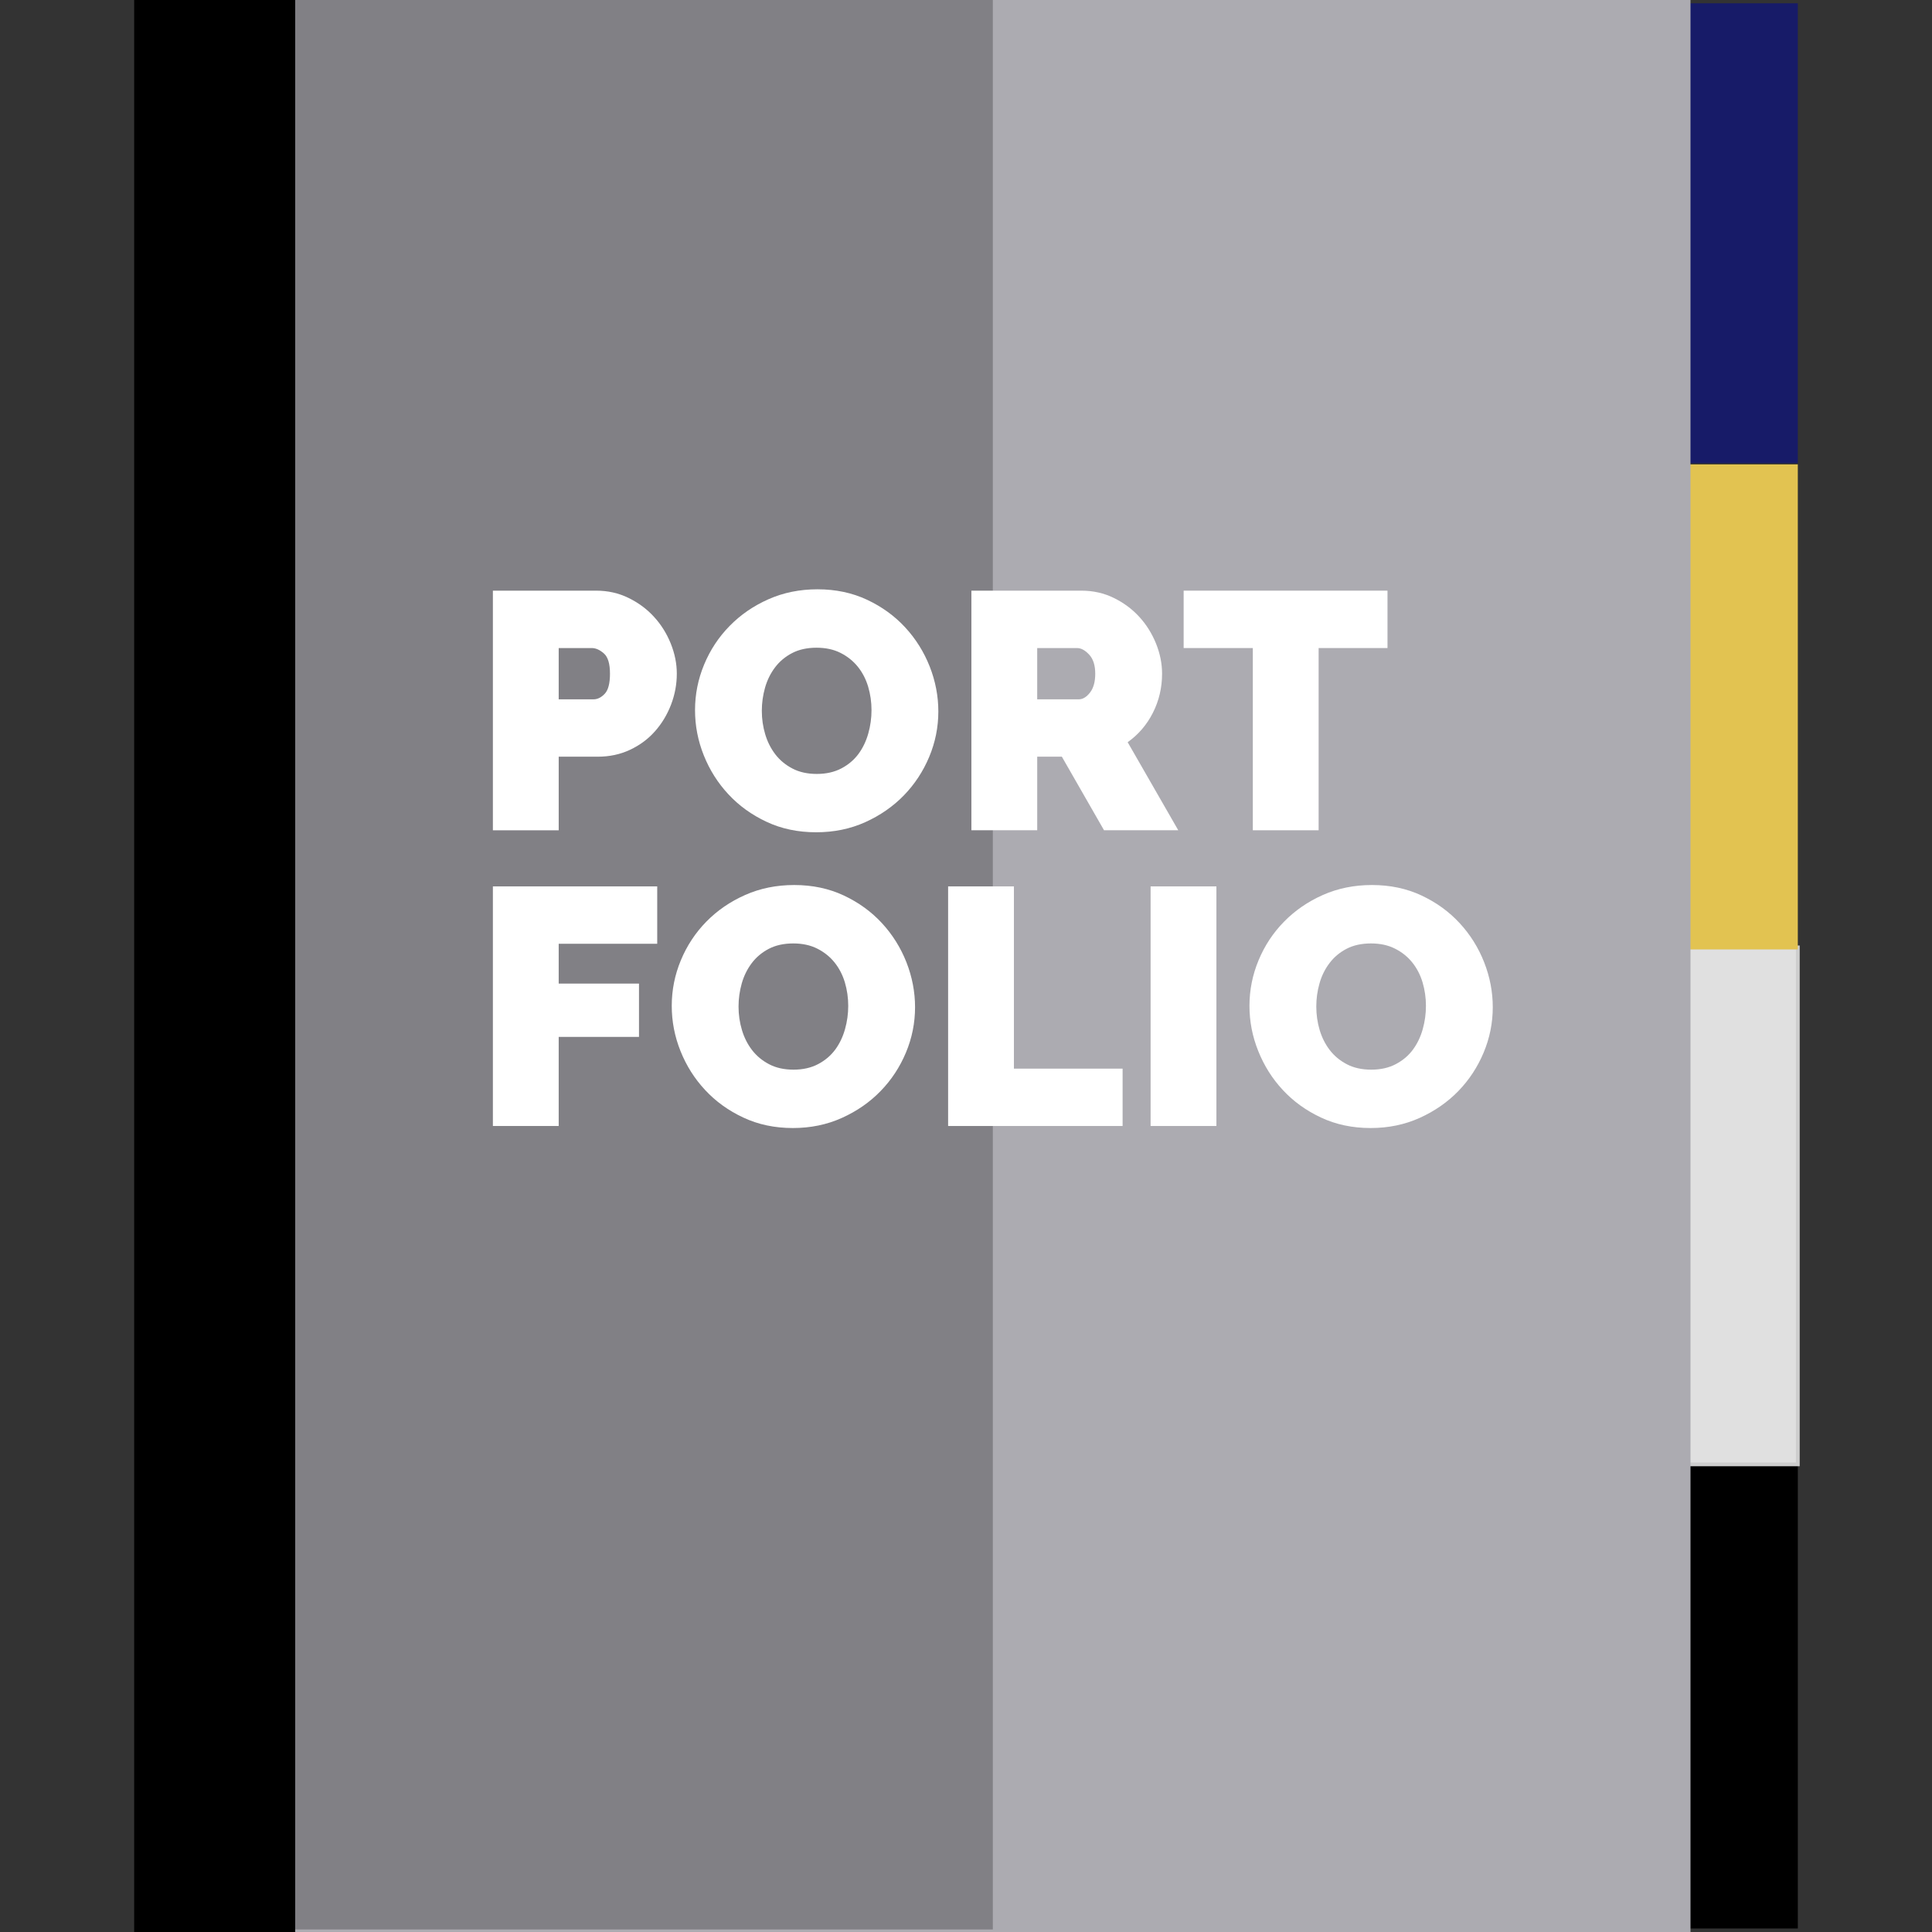 <svg width="512" height="512" xmlns="http://www.w3.org/2000/svg" xmlns:svg="http://www.w3.org/2000/svg" version="1.1"
    xml:space="preserve">
    <rect width="100%" height="100%" fill="#333333" stroke="none"/>
    <g class="layer">
        <title>Layer 1</title>
        <rect fill="#000000" height="150" id="svg_2" width="71.11" x="405.33" y="361.07" />
        <rect fill="#e0e0e0" height="137" id="svg_3" stroke="#cecece" width="71.11" x="405.33" y="251.07" />
        <rect fill="#e2c351" height="128.53" id="svg_4" width="71.11" x="405.33" y="123.07" />
        <rect fill="#171b68" height="121.87" id="svg_5" width="71.11" x="405.33" y="0.87" />
        <rect fill="#ACABB1" height="512.33" id="svg_7" transform="matrix(1 0 0 1 0 0)" width="369.78" x="78.22"
            y="0" />
        <rect fill="#818085" height="511.33" id="svg_8" transform="matrix(1 0 0 1 0 0)" width="199.11" x="64" y="0" />
        <rect height="512.33" id="svg_9" transform="matrix(1 0 0 1 0 0)" width="42.67" x="35.56" y="0" />
        <g id="svg_10" transform="matrix(1 0 0 1 0 0)">
            <path
                d="m130.62,220.03l0,-63.5l27.37,0c3.1,0 5.96,0.64 8.58,1.93c2.62,1.28 4.88,2.95 6.75,5.01c1.88,2.05 3.36,4.41 4.43,7.06c1.07,2.66 1.61,5.32 1.61,8c0,2.81 -0.51,5.54 -1.52,8.19c-1.02,2.65 -2.43,5.01 -4.25,7.06c-1.82,2.06 -4.02,3.7 -6.62,4.92c-2.59,1.22 -5.44,1.83 -8.54,1.83l-10.37,0l0,19.5l-17.44,0l0,0zm17.44,-34.7l9.21,0c1.07,0 2.07,-0.49 3,-1.48c0.92,-0.98 1.38,-2.75 1.38,-5.32c0,-2.62 -0.53,-4.41 -1.61,-5.36s-2.14,-1.43 -3.22,-1.43l-8.76,0l0,13.59z"
                fill="#FFFFFF" id="svg_11" />
            <path
                d="m216.29,220.56c-4.82,0 -9.21,-0.92 -13.14,-2.77c-3.94,-1.84 -7.31,-4.27 -10.11,-7.29c-2.8,-3 -4.98,-6.45 -6.53,-10.33c-1.55,-3.87 -2.32,-7.86 -2.32,-11.98c0,-4.17 0.8,-8.2 2.41,-12.07c1.61,-3.88 3.86,-7.29 6.76,-10.24c2.89,-2.95 6.31,-5.31 10.28,-7.07c3.96,-1.76 8.3,-2.64 13.01,-2.64c4.83,0 9.21,0.93 13.15,2.78c3.93,1.85 7.3,4.29 10.1,7.33c2.8,3.04 4.96,6.5 6.49,10.37c1.52,3.88 2.28,7.84 2.28,11.9c0,4.17 -0.81,8.18 -2.42,12.03c-1.61,3.84 -3.84,7.24 -6.7,10.19c-2.87,2.95 -6.28,5.32 -10.24,7.11c-3.97,1.79 -8.31,2.68 -13.02,2.68zm-14.4,-32.19c0,2.15 0.3,4.22 0.9,6.22c0.59,1.99 1.49,3.77 2.68,5.32c1.19,1.55 2.7,2.8 4.52,3.75c1.82,0.96 3.98,1.44 6.48,1.44s4.68,-0.5 6.53,-1.48c1.85,-0.98 3.35,-2.26 4.52,-3.84c1.16,-1.58 2.02,-3.39 2.59,-5.42c0.57,-2.02 0.85,-4.08 0.85,-6.17c0,-2.14 -0.3,-4.21 -0.89,-6.21c-0.6,-2 -1.51,-3.76 -2.73,-5.28c-1.23,-1.52 -2.75,-2.74 -4.56,-3.66c-1.82,-0.93 -3.95,-1.39 -6.4,-1.39c-2.5,0 -4.66,0.48 -6.48,1.43c-1.82,0.95 -3.33,2.22 -4.52,3.8c-1.19,1.58 -2.07,3.37 -2.64,5.37c-0.56,1.99 -0.85,4.03 -0.85,6.12z"
                fill="#FFFFFF" id="svg_12" />
            <path
                d="m257.43,220.03l0,-63.5l29.15,0c3.1,0 5.97,0.64 8.59,1.93c2.62,1.28 4.87,2.95 6.75,5.01c1.88,2.05 3.35,4.41 4.43,7.06c1.07,2.66 1.61,5.32 1.61,8c0,3.7 -0.81,7.15 -2.42,10.34c-1.61,3.19 -3.84,5.79 -6.7,7.82l13.41,23.34l-19.67,0l-11.18,-19.5l-6.53,0l0,19.5l-17.44,0l0,0zm17.44,-34.7l11,0c1.07,0 2.07,-0.6 2.99,-1.79c0.93,-1.19 1.39,-2.86 1.39,-5.01c0,-2.2 -0.53,-3.89 -1.61,-5.05c-1.07,-1.16 -2.14,-1.74 -3.22,-1.74l-10.55,0l0,13.59l0,0z"
                fill="#FFFFFF" id="svg_13" />
            <path d="m367.7,171.74l-18.25,0l0,48.29l-17.44,0l0,-48.29l-18.33,0l0,-15.21l54.02,0l0,15.21l0,0z"
                fill="#FFFFFF" id="svg_14" />
            <path
                d="m130.62,298.4l0,-63.5l43.55,0l0,15.21l-26.11,0l0,10.55l21.28,0l0,14.13l-21.28,0l0,23.61l-17.44,0l0,0z"
                fill="#FFFFFF" id="svg_15" />
            <path
                d="m210.12,298.94c-4.83,0 -9.21,-0.93 -13.14,-2.78c-3.94,-1.84 -7.31,-4.27 -10.11,-7.29c-2.8,-3 -4.98,-6.45 -6.53,-10.33c-1.55,-3.87 -2.32,-7.86 -2.32,-11.98c0,-4.17 0.8,-8.2 2.41,-12.07c1.61,-3.88 3.86,-7.29 6.75,-10.24c2.89,-2.95 6.32,-5.31 10.29,-7.07c3.96,-1.76 8.3,-2.64 13.01,-2.64c4.83,0 9.21,0.93 13.15,2.78c3.93,1.85 7.3,4.29 10.1,7.33c2.8,3.04 4.96,6.5 6.49,10.37c1.51,3.88 2.28,7.84 2.28,11.9c0,4.17 -0.81,8.18 -2.42,12.03c-1.61,3.84 -3.84,7.24 -6.71,10.19c-2.86,2.95 -6.27,5.32 -10.24,7.11c-3.96,1.79 -8.3,2.69 -13.01,2.69zm-14.4,-32.2c0,2.15 0.3,4.22 0.9,6.22c0.59,1.99 1.49,3.77 2.68,5.32c1.2,1.55 2.7,2.8 4.52,3.75c1.82,0.96 3.98,1.44 6.48,1.44c2.51,0 4.68,-0.5 6.53,-1.48c1.85,-0.98 3.35,-2.26 4.52,-3.84c1.16,-1.58 2.02,-3.39 2.59,-5.42c0.57,-2.02 0.85,-4.08 0.85,-6.17c0,-2.14 -0.3,-4.21 -0.89,-6.21c-0.6,-2 -1.51,-3.76 -2.73,-5.28c-1.22,-1.52 -2.74,-2.74 -4.56,-3.66c-1.82,-0.93 -3.95,-1.39 -6.4,-1.39c-2.5,0 -4.66,0.48 -6.48,1.43c-1.82,0.95 -3.33,2.22 -4.52,3.8c-1.19,1.58 -2.07,3.37 -2.64,5.37c-0.56,1.99 -0.85,4.03 -0.85,6.12z"
                fill="#FFFFFF" id="svg_16" />
            <path d="m251.26,298.4l0,-63.5l17.44,0l0,48.3l28.8,0l0,15.2l-46.24,0z" fill="#FFFFFF" id="svg_17" />
            <path d="m304.92,298.4l0,-63.5l17.44,0l0,63.5l-17.44,0z" fill="#FFFFFF" id="svg_18" />
            <path
                d="m363.23,298.94c-4.83,0 -9.22,-0.93 -13.15,-2.78c-3.94,-1.84 -7.31,-4.27 -10.11,-7.29c-2.8,-3 -4.97,-6.45 -6.52,-10.33c-1.56,-3.87 -2.33,-7.86 -2.33,-11.98c0,-4.17 0.8,-8.2 2.41,-12.07c1.61,-3.88 3.86,-7.29 6.76,-10.24c2.89,-2.95 6.32,-5.31 10.28,-7.07c3.97,-1.76 8.3,-2.64 13.01,-2.64c4.83,0 9.21,0.93 13.15,2.78c3.94,1.85 7.3,4.29 10.1,7.33c2.81,3.04 4.97,6.5 6.49,10.37c1.52,3.88 2.28,7.84 2.28,11.9c0,4.17 -0.81,8.18 -2.42,12.03c-1.61,3.84 -3.84,7.24 -6.7,10.19c-2.87,2.95 -6.28,5.32 -10.24,7.11c-3.97,1.79 -8.3,2.69 -13.01,2.69zm-14.4,-32.2c0,2.15 0.3,4.22 0.89,6.22c0.6,1.99 1.49,3.77 2.68,5.32c1.2,1.55 2.7,2.8 4.52,3.75c1.82,0.96 3.98,1.44 6.49,1.44c2.5,0 4.68,-0.5 6.52,-1.48c1.85,-0.98 3.36,-2.26 4.52,-3.84c1.16,-1.58 2.03,-3.39 2.59,-5.42c0.57,-2.02 0.85,-4.08 0.85,-6.17c0,-2.14 -0.3,-4.21 -0.89,-6.21c-0.6,-2 -1.51,-3.76 -2.73,-5.28c-1.22,-1.52 -2.74,-2.74 -4.56,-3.66c-1.82,-0.93 -3.95,-1.39 -6.39,-1.39c-2.51,0 -4.67,0.48 -6.49,1.43c-1.82,0.95 -3.32,2.22 -4.51,3.8c-1.2,1.58 -2.08,3.37 -2.64,5.37c-0.57,1.99 -0.85,4.03 -0.85,6.12z"
                fill="#FFFFFF" id="svg_19" />
        </g>
    </g>
</svg>